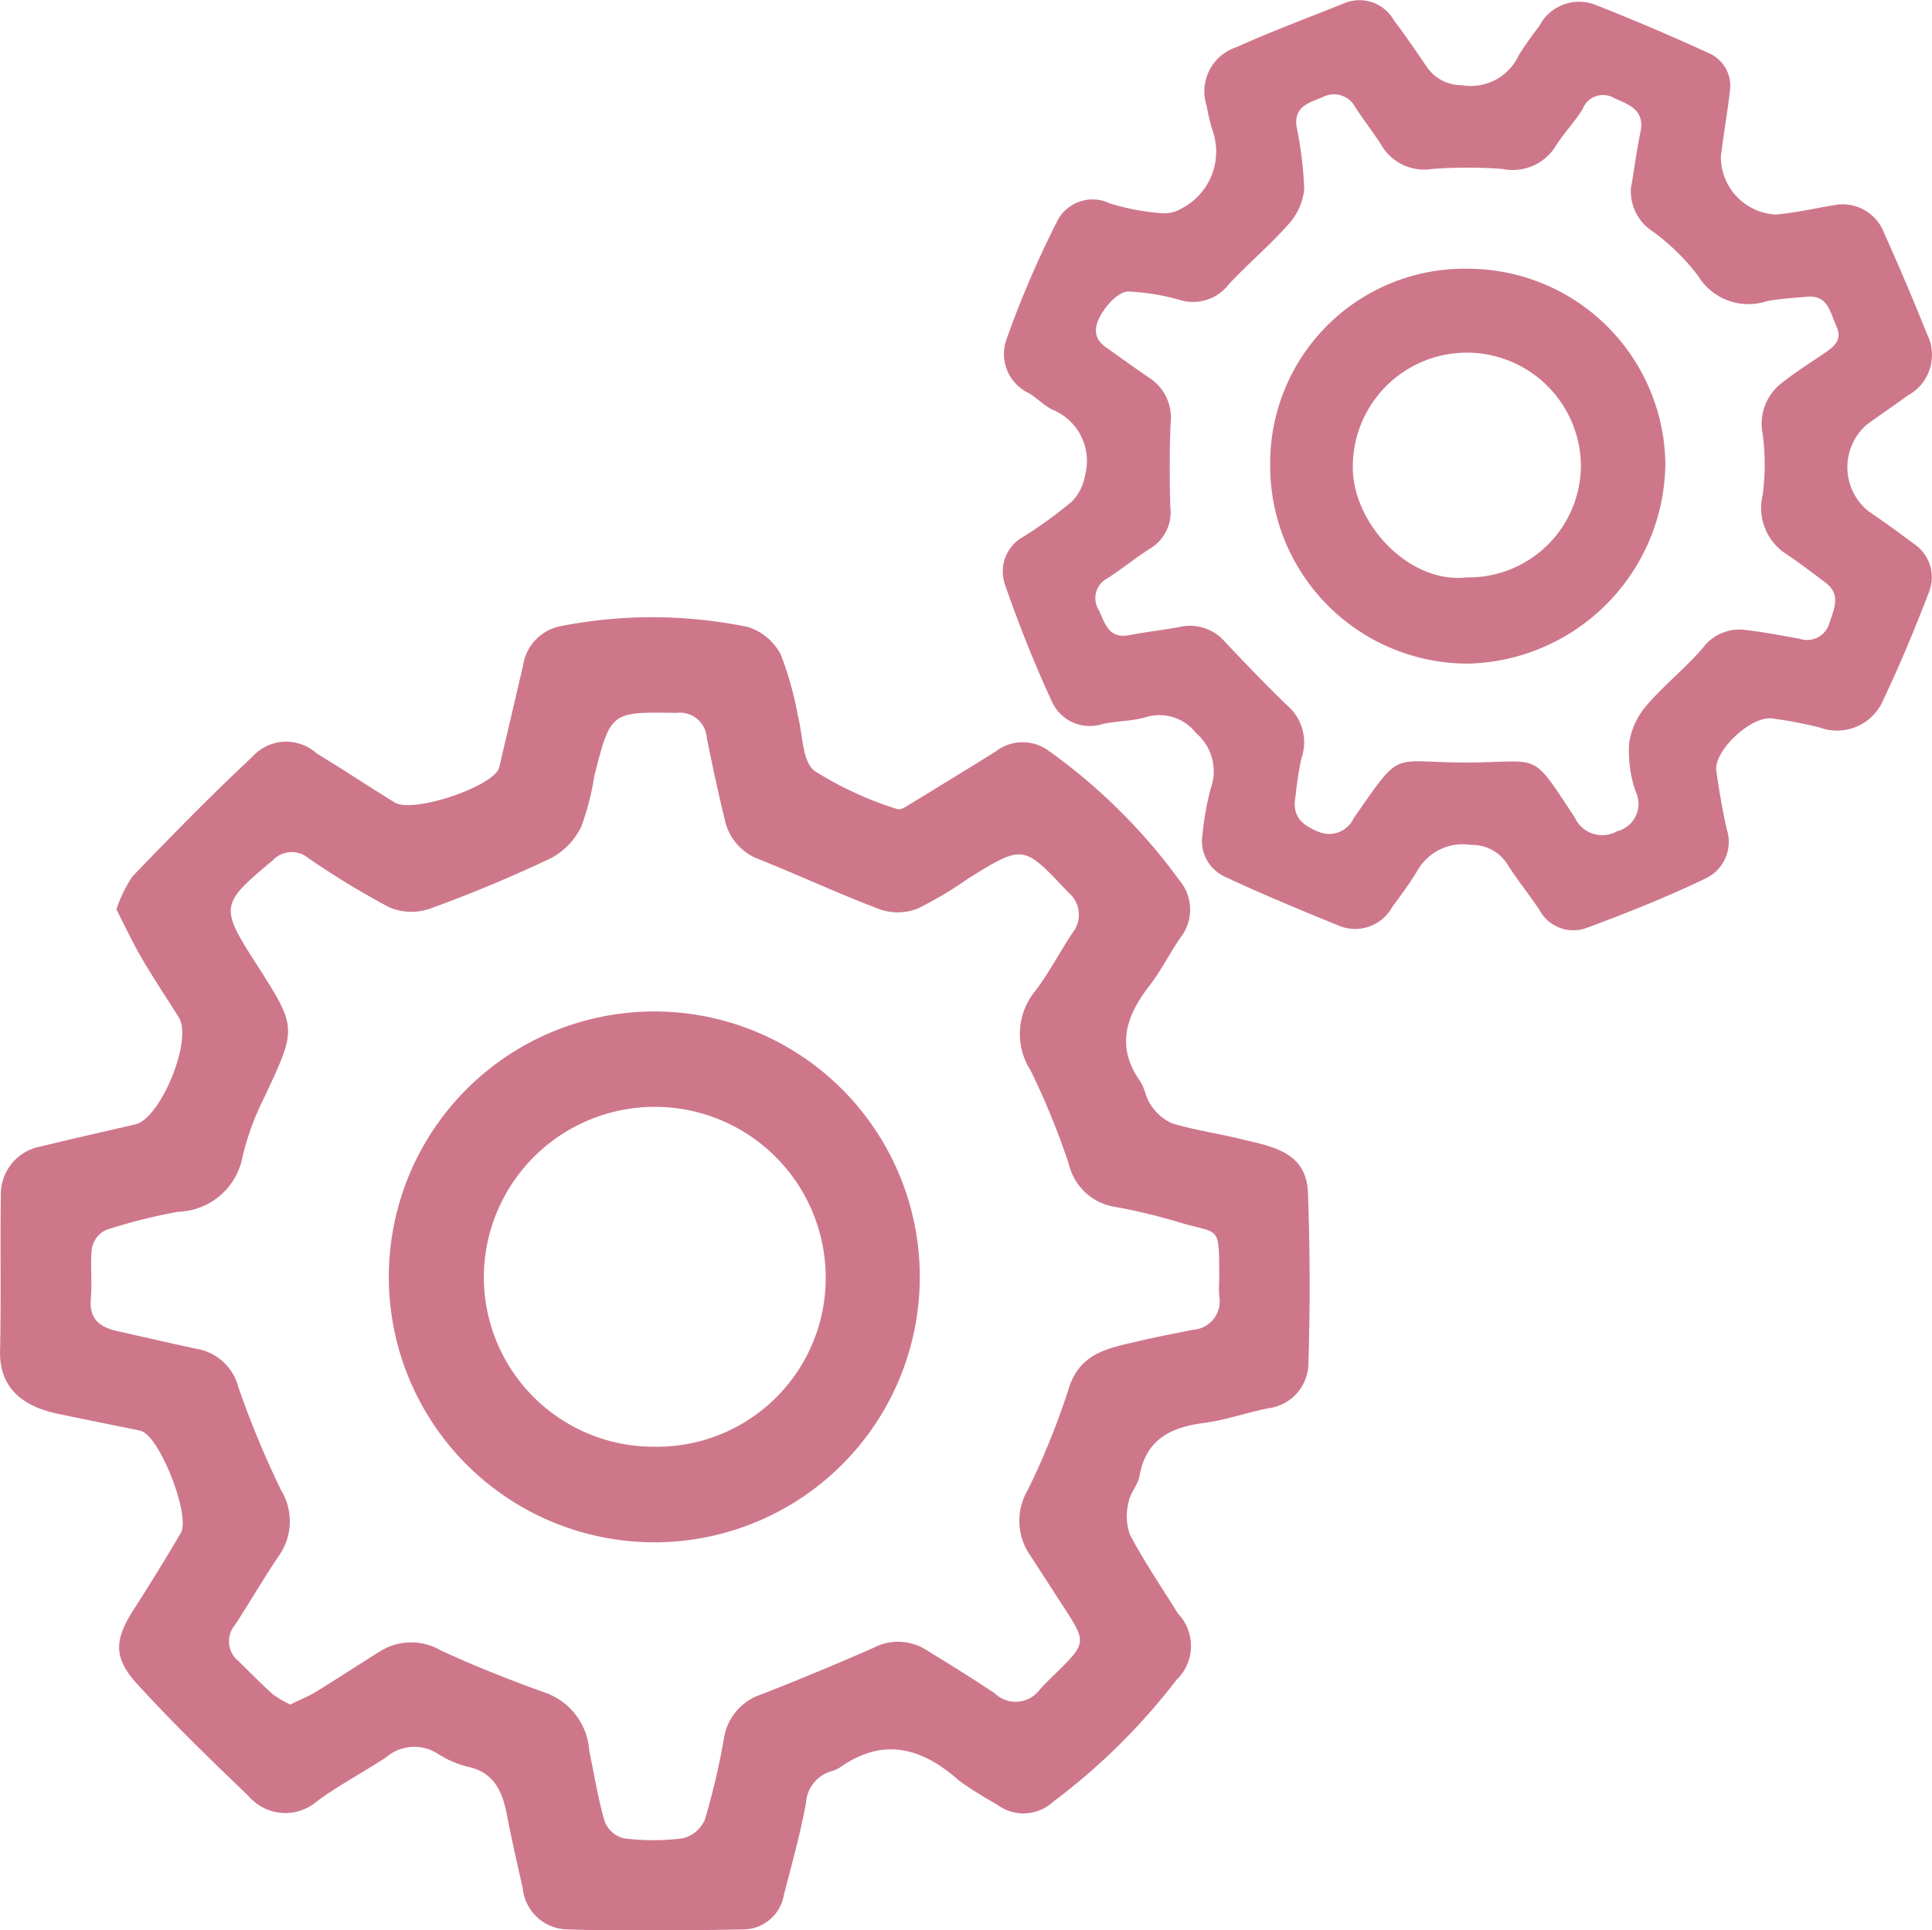 <svg xmlns="http://www.w3.org/2000/svg" xmlns:xlink="http://www.w3.org/1999/xlink" width="75.327" height="75.28" viewBox="0 0 75.327 75.28">
  <defs>
    <clipPath id="clip-path">
      <rect id="Rectangle_499" data-name="Rectangle 499" width="75.327" height="75.28" fill="#ce778b"/>
    </clipPath>
  </defs>
  <g id="Group_252" data-name="Group 252" transform="translate(0 0)">
    <g id="Group_251" data-name="Group 251" transform="translate(0 0)" clip-path="url(#clip-path)">
      <path id="Path_22" data-name="Path 22" d="M145.577,151.2c.335.651.631,1.29.985,1.9.462.791.974,1.553,1.458,2.331.542.873-.711,3.932-1.7,4.162-1.226.285-2.456.559-3.678.86a1.893,1.893,0,0,0-1.565,1.887c-.03,2.027.016,4.055-.031,6.081-.035,1.509.956,2.185,2.246,2.457,1.035.218,2.072.424,3.108.636a1.254,1.254,0,0,1,.166.044c.724.255,1.917,3.3,1.526,3.97q-.891,1.517-1.844,3c-.734,1.145-.8,1.854.132,2.875,1.382,1.519,2.86,2.952,4.344,4.373a1.894,1.894,0,0,0,2.7.2c.849-.626,1.795-1.119,2.675-1.7a1.686,1.686,0,0,1,1.994-.152,3.818,3.818,0,0,0,1.173.516c1.047.219,1.366.968,1.542,1.883.184.954.4,1.9.616,2.849a1.782,1.782,0,0,0,1.751,1.617c2.281.067,4.566.041,6.849,0a1.619,1.619,0,0,0,1.584-1.348c.305-1.188.638-2.373.86-3.578a1.38,1.38,0,0,1,.908-1.219,1.638,1.638,0,0,0,.4-.161c1.715-1.217,3.223-.779,4.676.515a15.241,15.241,0,0,0,1.454.912,1.707,1.707,0,0,0,2.2-.1,24.815,24.815,0,0,0,4.808-4.752,1.831,1.831,0,0,0,.058-2.588c-.636-1.019-1.311-2.017-1.873-3.076a2.171,2.171,0,0,1-.052-1.267c.059-.355.363-.669.426-1.024.255-1.435,1.227-1.9,2.529-2.069.844-.11,1.662-.407,2.5-.57a1.786,1.786,0,0,0,1.557-1.8c.069-2.2.061-4.4-.018-6.6-.059-1.62-1.426-1.81-2.62-2.1-.888-.219-1.8-.347-2.675-.61a1.91,1.91,0,0,1-.832-.721c-.2-.267-.23-.658-.423-.933-.952-1.356-.54-2.537.368-3.714.452-.586.787-1.26,1.207-1.872a1.77,1.77,0,0,0-.03-2.229,22.348,22.348,0,0,0-5.168-5.106,1.718,1.718,0,0,0-2.017.081q-1.641,1.02-3.291,2.024c-.166.1-.405.266-.534.213a13.7,13.7,0,0,1-3.224-1.489c-.483-.371-.454-1.41-.65-2.15a12.888,12.888,0,0,0-.667-2.388,2.185,2.185,0,0,0-1.289-1.077,18.533,18.533,0,0,0-7.25-.039,1.843,1.843,0,0,0-1.513,1.564q-.428,1.837-.861,3.673a1.92,1.92,0,0,1-.083.333c-.322.738-3.357,1.74-4.047,1.319-1.026-.627-2.026-1.295-3.053-1.919a1.772,1.772,0,0,0-2.508.136c-1.605,1.5-3.142,3.073-4.666,4.656a5.04,5.04,0,0,0-.632,1.3m6.8,31.011a4.1,4.1,0,0,1-.692-.4c-.469-.421-.909-.872-1.36-1.313a.984.984,0,0,1-.132-1.389c.579-.887,1.11-1.806,1.7-2.682a2.329,2.329,0,0,0,.109-2.574,36.793,36.793,0,0,1-1.672-4.034,2.022,2.022,0,0,0-1.6-1.484c-1.033-.217-2.06-.462-3.091-.689-.689-.151-1.135-.459-1.059-1.278.061-.654-.036-1.325.044-1.974a1,1,0,0,1,.547-.7A21.336,21.336,0,0,1,148,163a2.634,2.634,0,0,0,2.508-2.182,10.642,10.642,0,0,1,.865-2.326c1.248-2.67,1.262-2.663-.344-5.169-1.423-2.22-1.393-2.326.655-4.031a1.008,1.008,0,0,1,1.381-.083,32.749,32.749,0,0,0,3.152,1.917,2.216,2.216,0,0,0,1.58.059c1.607-.584,3.192-1.242,4.735-1.977a2.757,2.757,0,0,0,1.172-1.22,10.2,10.2,0,0,0,.512-1.981c.64-2.52.642-2.5,3.214-2.462a1.047,1.047,0,0,1,1.17.97c.215,1.064.442,2.127.7,3.182a2.108,2.108,0,0,0,1.334,1.556c1.588.636,3.142,1.361,4.743,1.964a2.129,2.129,0,0,0,1.436-.036A14.746,14.746,0,0,0,178.8,150c2.155-1.332,2.14-1.319,3.892.542a1.133,1.133,0,0,1,.155,1.6c-.489.741-.9,1.536-1.436,2.243a2.639,2.639,0,0,0-.18,3.113,29.66,29.66,0,0,1,1.486,3.643,2.2,2.2,0,0,0,1.676,1.646,22.962,22.962,0,0,1,2.421.564c1.807.574,1.754.047,1.767,2.162,0,.258-.024.518,0,.774a1.115,1.115,0,0,1-1.038,1.318c-.7.143-1.4.273-2.1.439-1.134.272-2.29.428-2.729,1.848a29.242,29.242,0,0,1-1.6,3.961,2.357,2.357,0,0,0,.072,2.51q.749,1.152,1.492,2.306c.677,1.054.656,1.213-.258,2.122-.285.283-.582.556-.847.856a1.17,1.17,0,0,1-1.749.131c-.879-.59-1.782-1.145-2.683-1.7a2.064,2.064,0,0,0-2.047-.069q-2.155.948-4.349,1.807a2.156,2.156,0,0,0-1.477,1.726,27.661,27.661,0,0,1-.742,3.167,1.274,1.274,0,0,1-.862.726,9.039,9.039,0,0,1-2.3,0,1.089,1.089,0,0,1-.739-.642c-.264-.9-.411-1.839-.605-2.763a2.588,2.588,0,0,0-1.612-2.235c-1.421-.512-2.835-1.061-4.2-1.7a2.28,2.28,0,0,0-2.357.055c-.827.514-1.638,1.051-2.467,1.559-.31.19-.652.327-1.006.5" transform="translate(-141.044 -115.744)" fill="#ce778b"/>
      <path id="Path_23" data-name="Path 23" d="M32.428,8c-.76.126-1.516.3-2.281.367a2.255,2.255,0,0,1-2.139-2.253c.1-.851.253-1.7.351-2.548a1.391,1.391,0,0,0-.814-1.49q-2.176-1-4.411-1.88a1.742,1.742,0,0,0-2.211.831,13.309,13.309,0,0,0-.792,1.121A2.057,2.057,0,0,1,17.9,3.321a1.618,1.618,0,0,1-1.355-.71C16.127,2,15.707,1.38,15.257.787A1.541,1.541,0,0,0,13.32.128c-1.4.564-2.821,1.089-4.2,1.712a1.813,1.813,0,0,0-1.157,2.3,6.85,6.85,0,0,0,.217.92A2.494,2.494,0,0,1,6.99,8.125a1.282,1.282,0,0,1-.791.188,8.983,8.983,0,0,1-2.017-.382,1.545,1.545,0,0,0-2.063.72A38.616,38.616,0,0,0,.168,13.2a1.685,1.685,0,0,0,.851,2.128c.32.188.584.477.913.641a2.16,2.16,0,0,1,1.279,2.592,1.886,1.886,0,0,1-.5.992A17.149,17.149,0,0,1,.834,20.92a1.547,1.547,0,0,0-.747,1.851c.539,1.56,1.151,3.1,1.843,4.6a1.616,1.616,0,0,0,1.961.866c.558-.12,1.149-.11,1.694-.267a1.811,1.811,0,0,1,1.965.621,1.963,1.963,0,0,1,.567,2.161A11.109,11.109,0,0,0,7.8,32.523a1.535,1.535,0,0,0,.838,1.653c1.469.691,2.973,1.31,4.477,1.925a1.651,1.651,0,0,0,2.084-.736c.341-.46.684-.923.978-1.413a2.03,2.03,0,0,1,2.1-1,1.618,1.618,0,0,1,1.422.775c.38.6.837,1.16,1.233,1.755a1.5,1.5,0,0,0,1.858.7c1.576-.586,3.144-1.209,4.656-1.94a1.58,1.58,0,0,0,.791-1.908c-.172-.752-.3-1.517-.406-2.281S29.178,27.914,30,28.018a16.452,16.452,0,0,1,1.852.35,1.957,1.957,0,0,0,2.5-1.1c.65-1.364,1.229-2.766,1.77-4.178a1.57,1.57,0,0,0-.613-1.9c-.57-.432-1.153-.849-1.743-1.252a2.2,2.2,0,0,1-.071-3.376c.529-.39,1.077-.756,1.609-1.143a1.8,1.8,0,0,0,.743-2.388c-.528-1.324-1.088-2.636-1.67-3.936A1.731,1.731,0,0,0,32.428,8m-7.92-.74a1.864,1.864,0,0,0,.854,1.773,8.495,8.495,0,0,1,1.768,1.739,2.291,2.291,0,0,0,2.683.969c.5-.094,1.022-.118,1.534-.169.84-.084.913.6,1.16,1.136s-.065.794-.441,1.051c-.568.388-1.152.755-1.689,1.182a2,2,0,0,0-.739,1.981,9.1,9.1,0,0,1,0,2.383,2.138,2.138,0,0,0,.929,2.308c.522.351,1.024.733,1.526,1.112.611.462.325,1.029.149,1.564a.9.9,0,0,1-1.15.625c-.7-.13-1.41-.262-2.121-.346a1.768,1.768,0,0,0-1.655.688c-.687.8-1.53,1.466-2.215,2.267a2.883,2.883,0,0,0-.67,1.469,4.871,4.871,0,0,0,.248,1.863,1.1,1.1,0,0,1-.717,1.562,1.175,1.175,0,0,1-1.648-.533c-1.736-2.634-1.3-2.161-4.138-2.147-3.108.015-2.548-.6-4.488,2.178a1.05,1.05,0,0,1-1.374.52c-.613-.243-1.032-.592-.894-1.34a13.893,13.893,0,0,1,.234-1.52,1.9,1.9,0,0,0-.583-2.091c-.82-.794-1.612-1.618-2.393-2.45A1.809,1.809,0,0,0,6.9,24.451c-.646.123-1.3.19-1.948.317-.8.157-.953-.44-1.189-.96a.874.874,0,0,1,.33-1.257c.578-.371,1.11-.812,1.692-1.177a1.641,1.641,0,0,0,.756-1.609c-.028-1.087-.032-2.176.013-3.261a1.846,1.846,0,0,0-.827-1.766c-.57-.384-1.122-.795-1.687-1.187-.627-.436-.4-.987-.1-1.435.217-.33.626-.741.956-.747a8.62,8.62,0,0,1,2.1.353,1.756,1.756,0,0,0,1.829-.638c.74-.794,1.581-1.5,2.3-2.31a2.437,2.437,0,0,0,.639-1.386,14.828,14.828,0,0,0-.3-2.454c-.112-.793.519-.936,1.031-1.151a.935.935,0,0,1,1.26.4c.326.5.7.976,1.022,1.485a1.932,1.932,0,0,0,1.972.92,18.726,18.726,0,0,1,2.742,0,1.971,1.971,0,0,0,2.072-.882c.318-.508.746-.947,1.058-1.458a.85.85,0,0,1,1.214-.43c.57.263,1.218.454,1.039,1.326-.144.7-.239,1.409-.356,2.114" transform="translate(39.087 0)" fill="#ce778b"/>
      <path id="Path_24" data-name="Path 24" d="M239.749,249.961a10.348,10.348,0,0,0,10.275-10.374,10.351,10.351,0,1,0-10.275,10.374m-.1-3.727a6.619,6.619,0,0,1-6.621-6.753,6.665,6.665,0,0,1,13.328.152,6.579,6.579,0,0,1-6.707,6.6" transform="translate(-214.162 -189.814)" fill="#ce778b"/>
      <path id="Path_25" data-name="Path 25" d="M60.4,68.572a7.709,7.709,0,0,0,7.739,7.753,7.88,7.88,0,0,0,7.669-7.8,7.709,7.709,0,0,0-7.707-7.6,7.579,7.579,0,0,0-7.7,7.64m7.683,4.394c-2.284.281-4.507-2.146-4.462-4.359a4.447,4.447,0,0,1,8.893-.038,4.375,4.375,0,0,1-4.431,4.4" transform="translate(-10.877 -50.445)" fill="#ce778b"/>
    </g>
  </g>
</svg>
